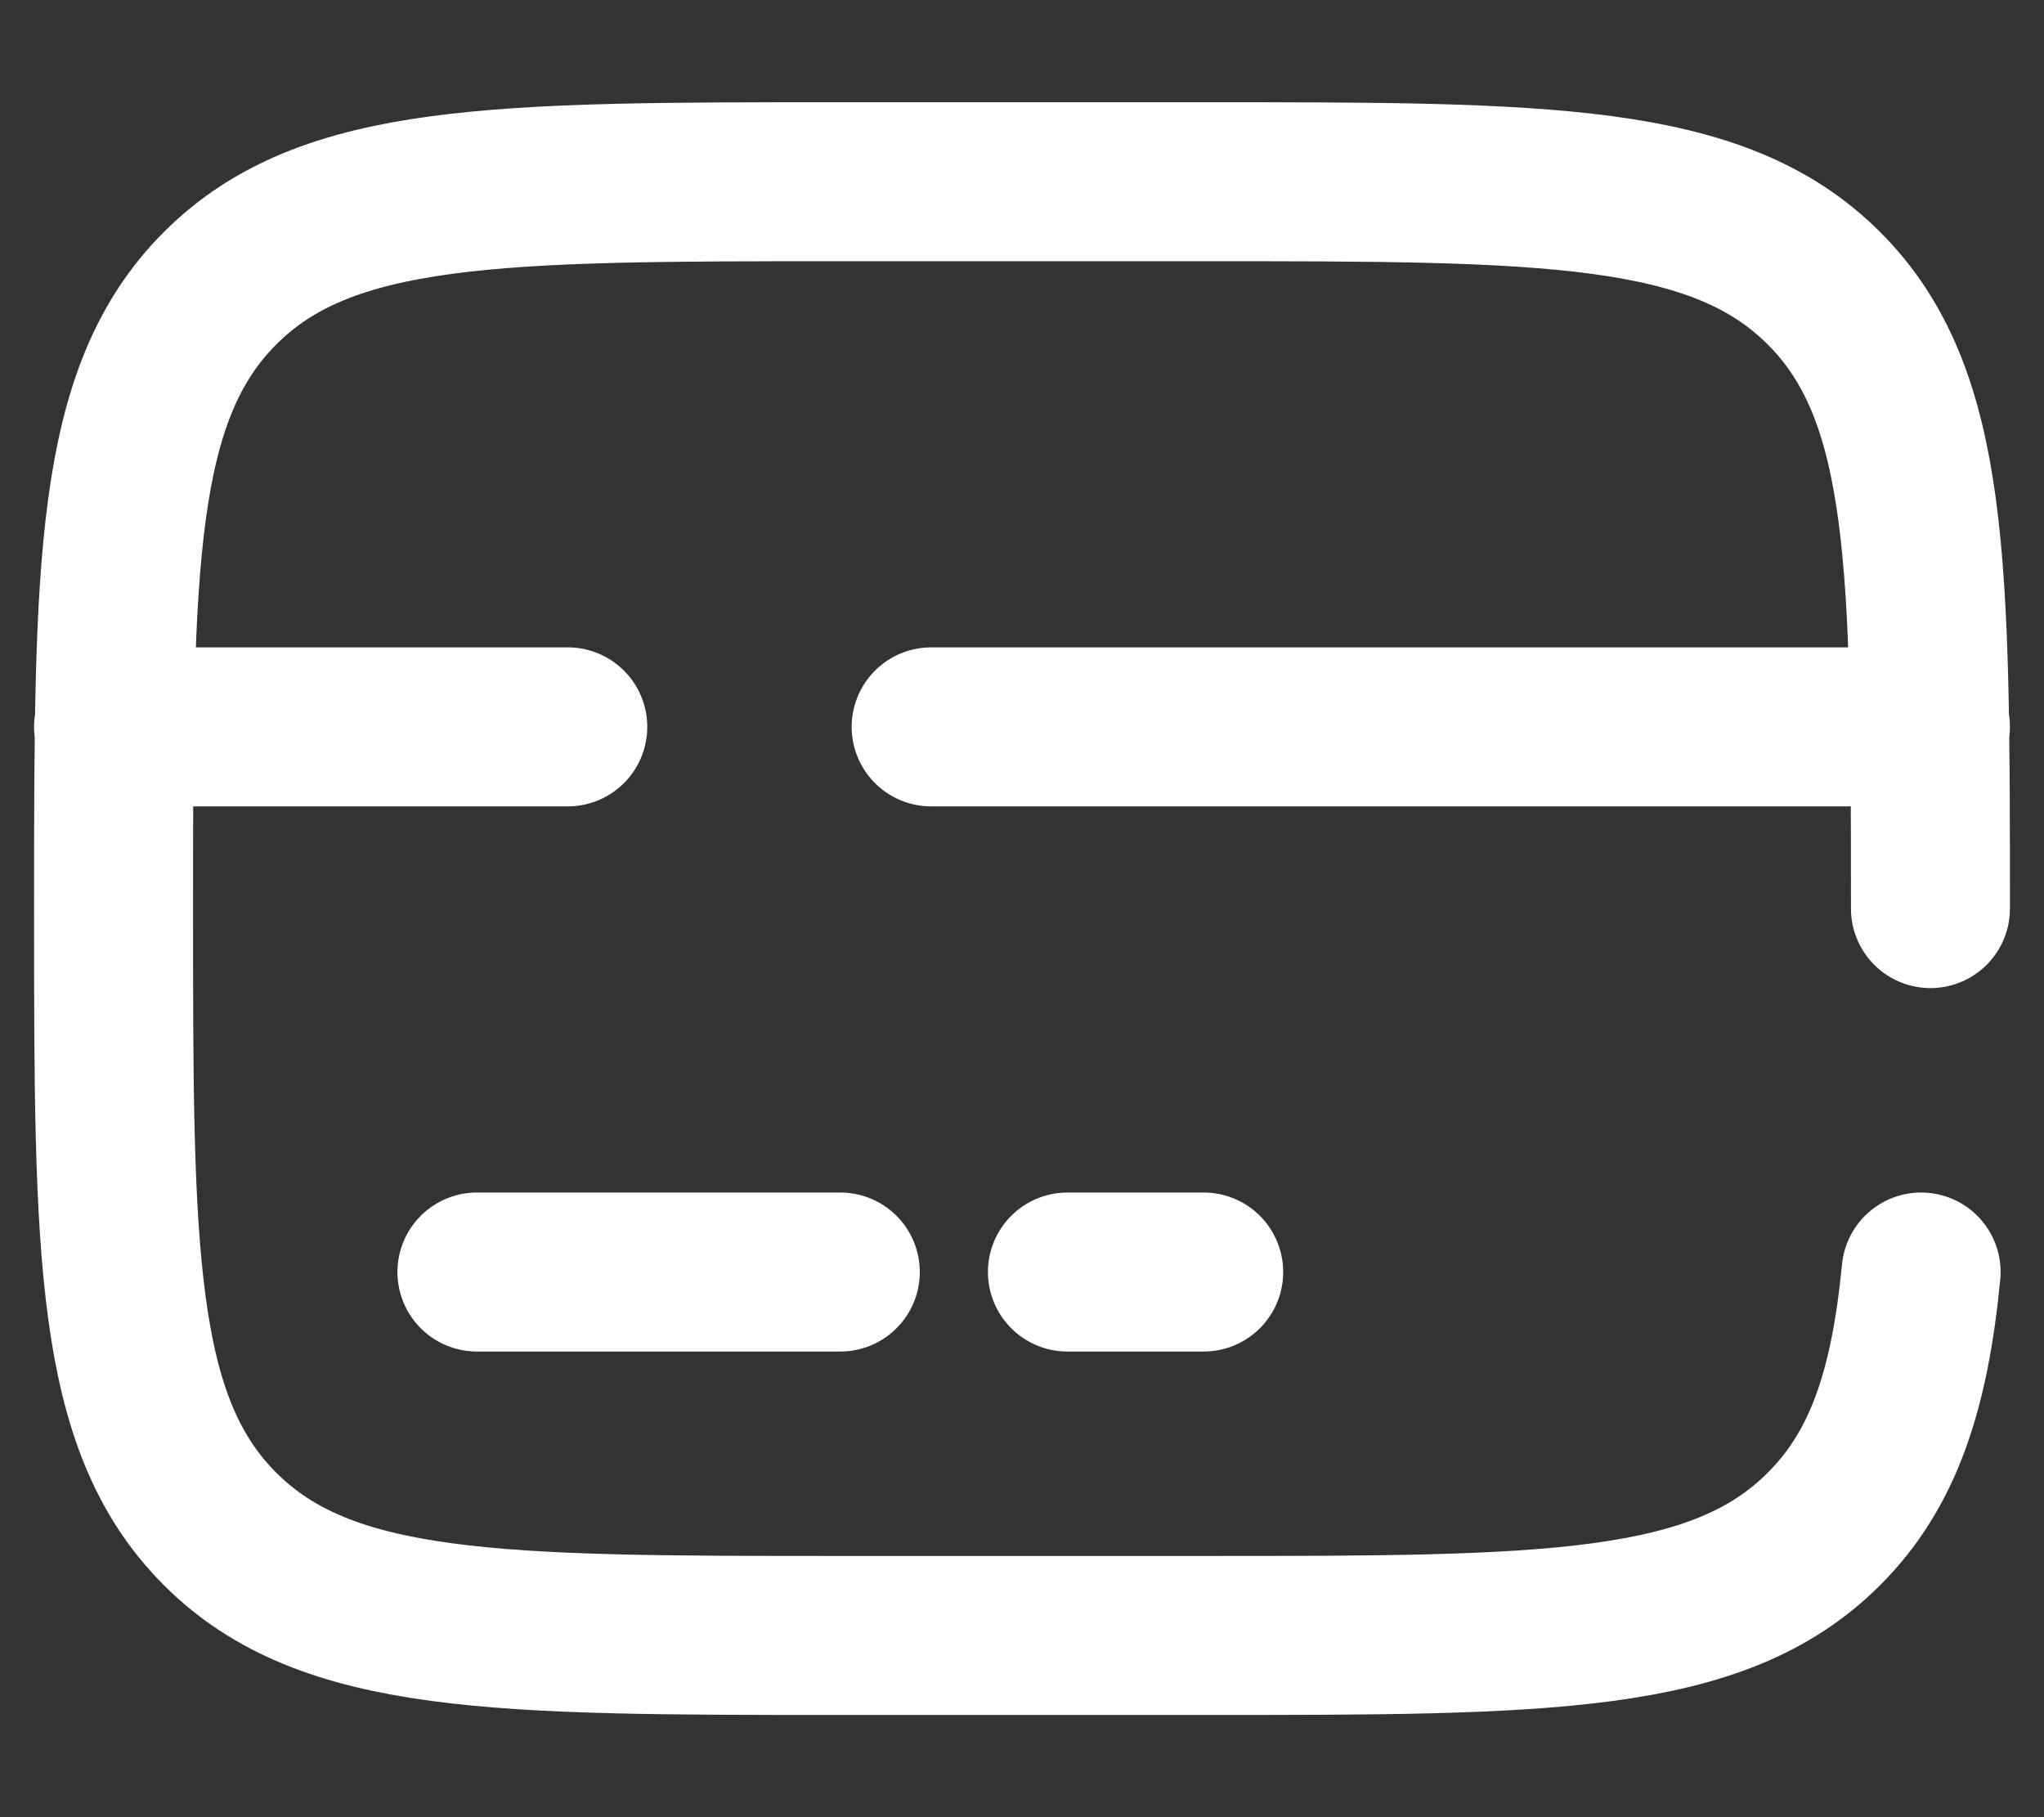 <svg width="18" height="16" viewBox="0 0 18 16" fill="none" xmlns="http://www.w3.org/2000/svg">
<rect x="0" y="0" width="18" height="16" fill="#333333" stroke="none"/>
<path d="M17 8C17 4.983 17 3.474 16.062 2.538C15.125 1.601 13.617 1.6 10.6 1.6H7.4C4.383 1.6 2.874 1.6 1.938 2.538C1.001 3.475 1 4.983 1 8C1 11.017 1 12.526 1.938 13.462C2.875 14.399 4.383 14.4 7.4 14.4H10.6C13.617 14.4 15.126 14.4 16.062 13.462C16.586 12.94 16.817 12.24 16.918 11.2M7.4 11.2H4.2M10.6 11.2H9.4M1 6.4H5M17 6.4H8.2" stroke="white" stroke-width="1.4" stroke-linecap="round"/>
</svg>
